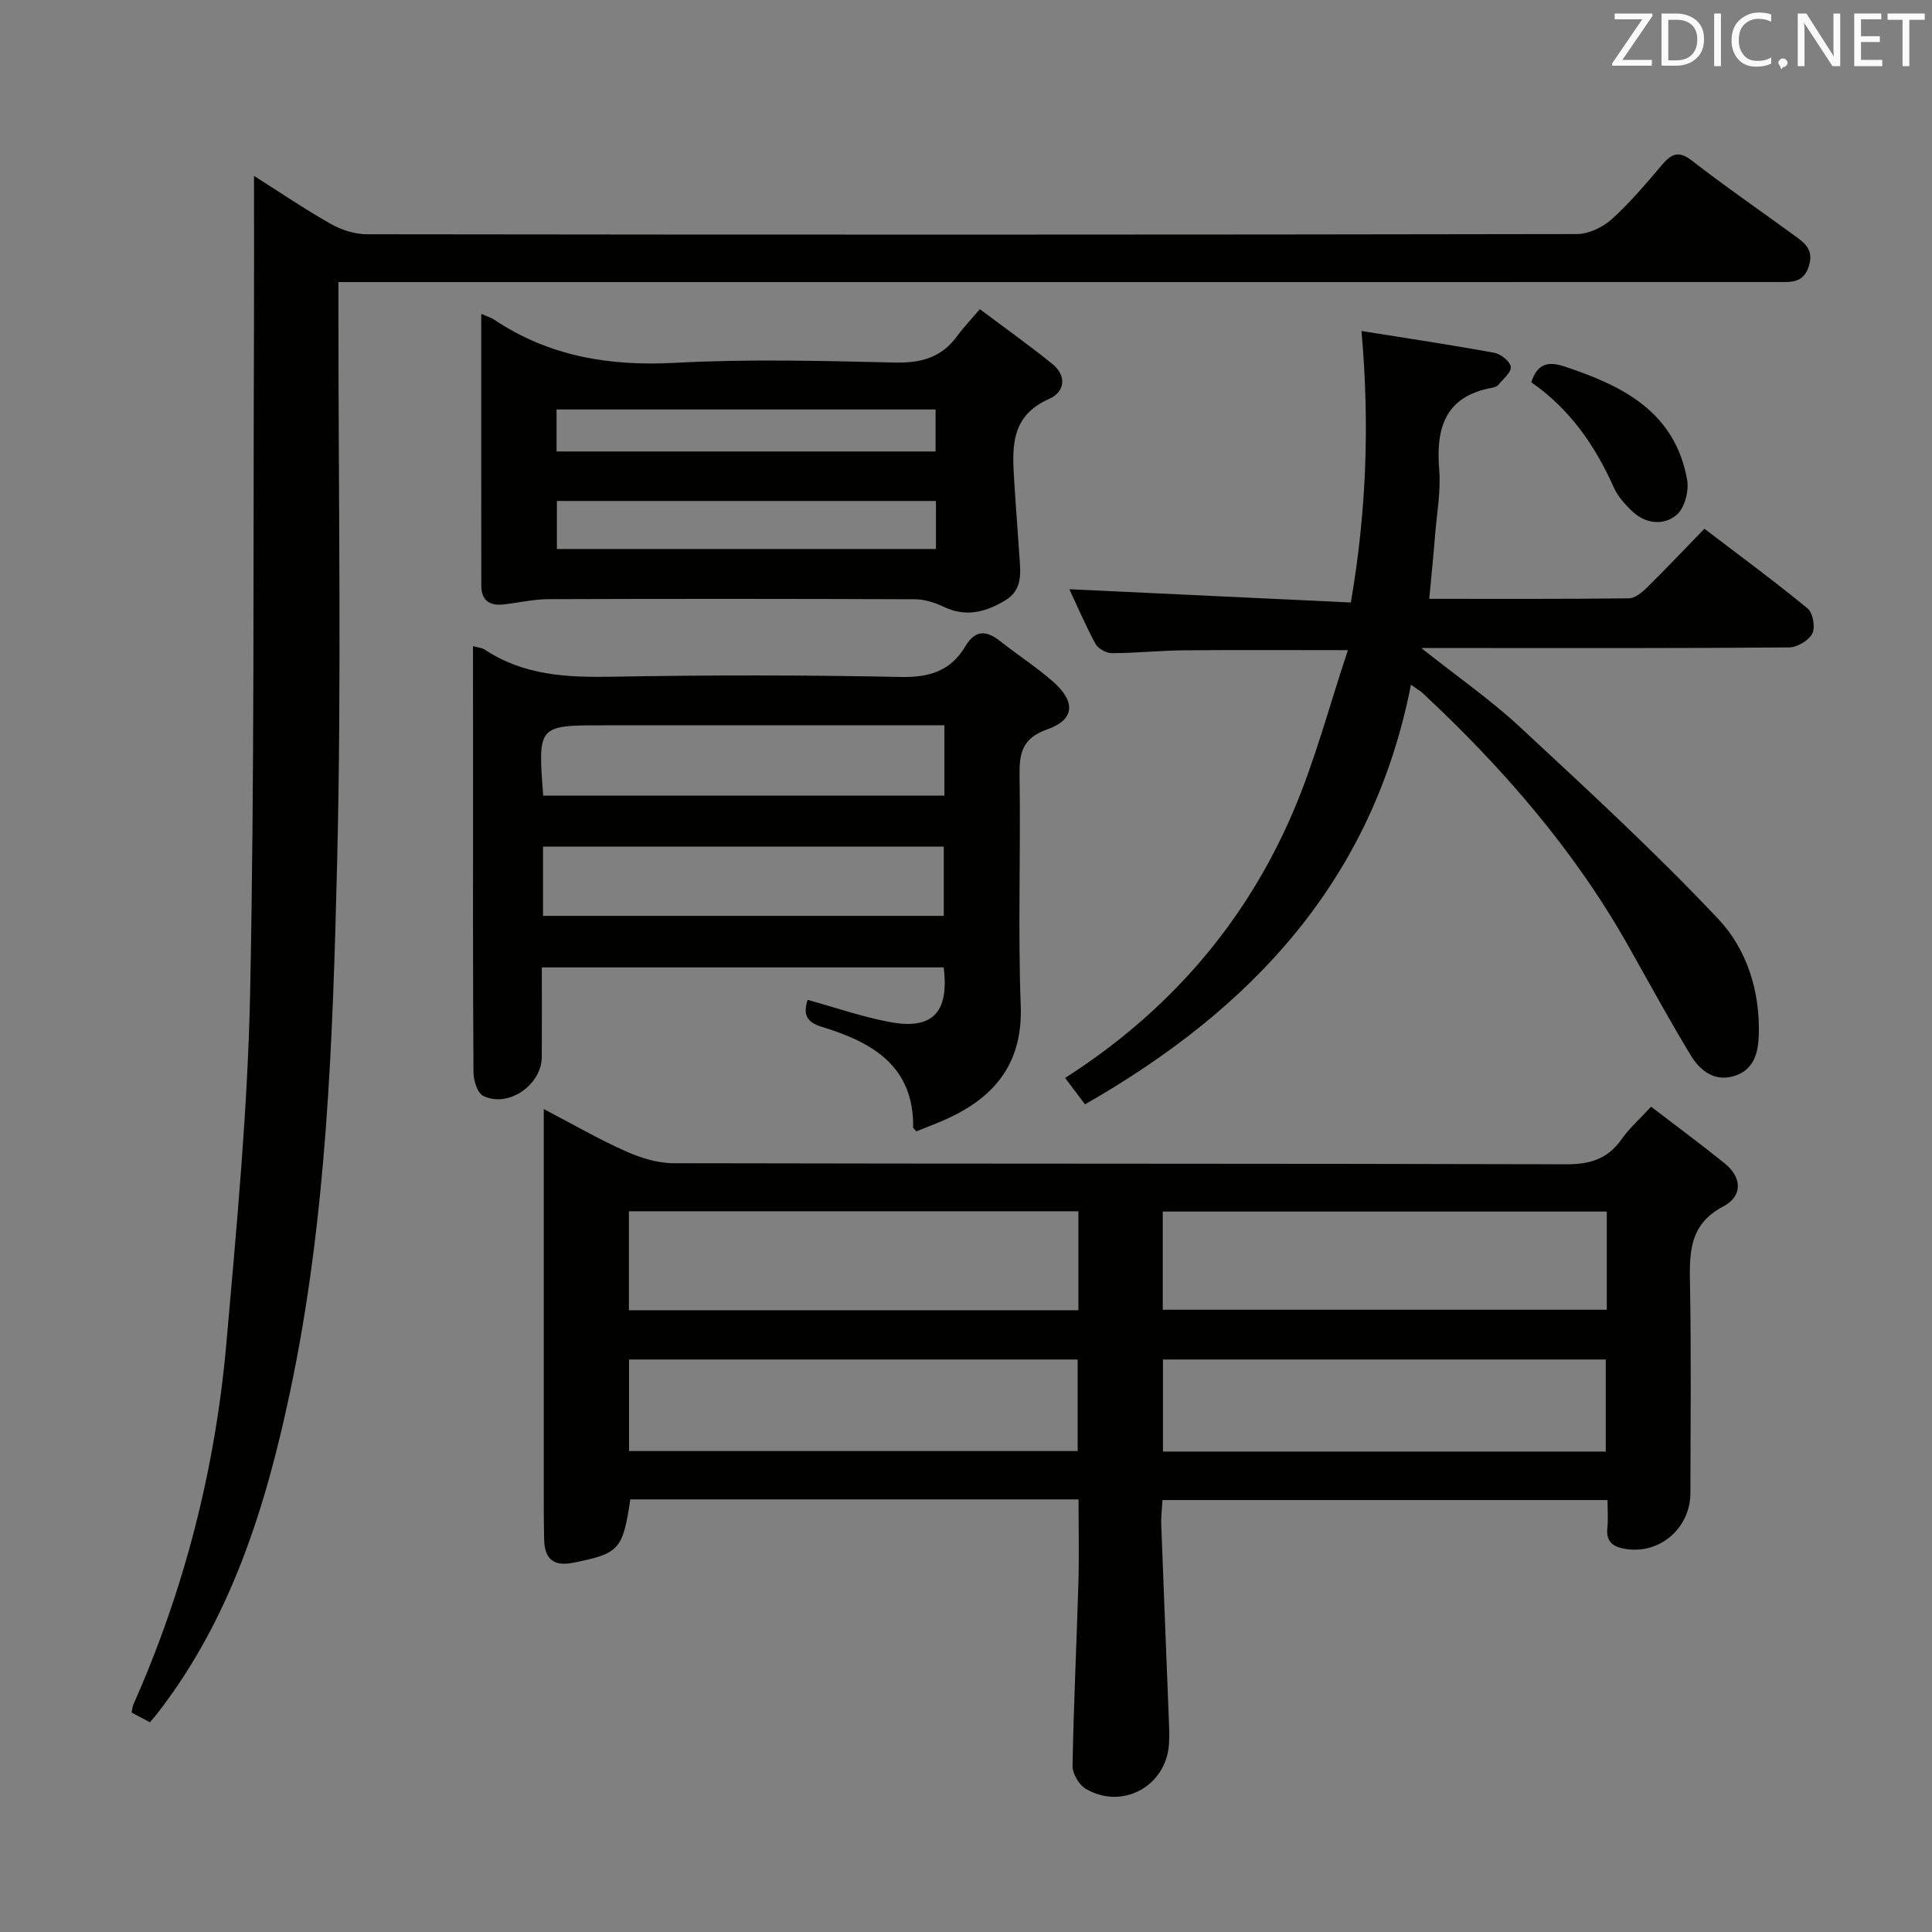 <svg enable-background="new 0 0 400 400" viewBox="0 0 400 400" xmlns="http://www.w3.org/2000/svg"><rect x="0" y="0" width="400" height="400" fill="#808080" stroke="none"/><path d="m223.3 310.43c-31.31 0-62.07 0-92.8 0-1.57 10.48-2.32 11.2-11.76 13.11-4.2.85-5.99-.83-6.08-4.81-.09-3.83-.08-7.66-.08-11.49-.01-23.82 0-47.64 0-71.46 0-1.78 0-3.57 0-6.16 6.13 3.2 11.43 6.27 16.98 8.74 3.07 1.37 6.57 2.46 9.88 2.47 61.63.14 123.26.05 184.9.22 4.95.01 8.56-1.14 11.41-5.21 1.59-2.27 3.74-4.16 6.09-6.71 5.27 4.04 10.32 7.77 15.21 11.71 3.68 2.97 3.75 6.82-.25 8.93-7.4 3.89-7 10.13-6.89 16.89.25 14.15.09 28.32.07 42.47-.01 7.08-6.08 12.51-13.02 11.62-2.47-.32-4.53-1.15-4.18-4.38.2-1.79.04-3.62.04-5.8-30.78 0-61.18 0-92.14 0-.09 1.66-.32 3.43-.25 5.2.49 13.28 1.04 26.56 1.55 39.85.07 1.83.17 3.67.04 5.49-.58 8.7-9.63 13.68-17.2 9.26-1.41-.82-2.78-3.14-2.76-4.74.22-12.63.84-25.26 1.21-37.89.17-5.63.03-11.25.03-17.31zm-.03-59.65c-31.31 0-62.15 0-93.06 0v20.49h93.06c0-6.88 0-13.45 0-20.49zm109.4.06c-30.93 0-61.4 0-91.93 0v20.33h91.93c0-6.88 0-13.35 0-20.33zm-202.43 49.59h92.88c0-6.6 0-12.8 0-18.96-31.19 0-61.92 0-92.88 0zm110.54.1h91.68c0-6.5 0-12.7 0-19.06-30.72 0-61.08 0-91.68 0z" fill="#010100"/><path d="m52.59 36.42c5.33 3.37 10.52 6.9 15.97 9.98 2.19 1.24 4.93 2.09 7.42 2.1 83.49.11 166.98.11 250.47-.04 2.45 0 5.38-1.4 7.25-3.08 3.82-3.44 7.15-7.43 10.5-11.36 1.96-2.29 3.45-2.82 6.14-.73 6.83 5.31 13.97 10.21 20.96 15.32 2.12 1.55 4.3 2.89 3.22 6.43-1.1 3.6-3.65 3.35-6.3 3.35-39.16.01-78.32.01-117.49.01-57.99 0-115.99 0-173.98 0-1.97 0-3.95 0-6.68 0v6.16c-.02 37.99.66 76.01-.27 113.98-.9 36.68-2.09 73.45-9.73 109.57-5.06 23.9-12.23 46.97-27.52 66.67-.4.51-.84 1-1.51 1.8-1.29-.68-2.54-1.34-3.79-2.01.16-.76.18-1.26.37-1.68 10.61-23.89 16.98-48.92 19.26-74.89 2.12-24.16 4.42-48.37 4.91-72.6.92-45.28.61-90.59.79-135.89.04-10.77.01-21.56.01-33.09z" fill="#010100"/><path d="m292.12 141.77c-7.95 40.53-32.93 67.12-67.48 86.87-1.29-1.71-2.55-3.38-4.12-5.46 21.36-13.66 37.27-31.95 47.16-55 4.58-10.68 7.54-22.06 11.39-33.57-12.35 0-23.15-.07-33.94.03-4.98.05-9.97.58-14.95.59-1.15 0-2.84-.95-3.38-1.94-2.1-3.9-3.85-7.99-5.4-11.3 19.2.91 38.41 1.81 58.28 2.75 3.24-18.87 3.9-37.07 2.2-56.21 9.62 1.54 18.59 2.88 27.5 4.51 1.34.25 3.27 1.78 3.41 2.9.14 1.13-1.58 2.53-2.57 3.73-.28.34-.87.53-1.34.62-9.69 1.78-11.61 8.29-10.91 16.96.36 4.42-.48 8.94-.84 13.42-.34 4.26-.77 8.5-1.22 13.31 14.08 0 27.69.06 41.3-.1 1.25-.01 2.68-1.16 3.68-2.14 3.92-3.85 7.69-7.84 11.99-12.27 7.32 5.58 14.5 10.86 21.37 16.51 1.1.91 1.63 3.91.97 5.19-.75 1.44-3.13 2.86-4.82 2.87-21.65.19-43.31.13-64.97.13-3.26 0-6.52 0-11.17 0 7.56 6 14.35 10.71 20.35 16.28 14 13 28.09 25.97 41.18 39.86 5.87 6.23 8.63 14.91 8.35 23.96-.11 3.67-1 7.16-4.91 8.45-4.18 1.38-7.23-1.01-9.2-4.26-4.47-7.39-8.61-14.99-12.85-22.52-11.22-19.93-26.02-36.95-42.66-52.47-.47-.43-1.05-.74-2.4-1.7z" fill="#010100"/><path d="m97.93 133.77c1.21.34 1.9.37 2.39.7 8.02 5.34 16.93 5.81 26.25 5.64 19.99-.36 39.99-.37 59.98.05 5.96.12 10.32-1.31 13.32-6.36 2.05-3.44 4.36-3.32 7.24-1.03 3.64 2.89 7.6 5.4 11.06 8.49 4.58 4.1 4.29 7.76-1.33 9.74-5.25 1.85-5.83 4.95-5.75 9.68.25 15.83-.35 31.67.24 47.48.43 11.48-4.87 18.52-14.58 23.16-2.34 1.12-4.79 1.99-7.04 2.92-.45-.54-.65-.67-.65-.8.17-12.8-8.55-17.68-18.9-20.84-3.18-.97-3.92-2.54-2.95-5.59 5.66 1.56 11.25 3.51 17 4.59 8.86 1.67 12.33-1.98 11.17-11.31-27.52 0-55.08 0-83.2 0 0 6.33.03 12.45-.01 18.56-.04 5.81-6.99 10.6-12.14 8.03-1.21-.6-1.99-3.21-2-4.91-.14-20.16-.09-40.32-.09-60.48-.01-9.09-.01-18.19-.01-27.72zm14.5 55.85h82.97c0-5.02 0-9.71 0-14.34-27.86 0-55.3 0-82.97 0zm.04-24.9h83.06c0-4.84 0-9.4 0-14.55-2.06 0-3.84 0-5.62 0-21.62 0-43.25 0-64.87 0-13.7 0-13.7 0-12.57 14.55z" fill="#010100"/><path d="m99.64 64.97c1.26.57 2.04.79 2.68 1.22 11.38 7.6 23.84 9.66 37.42 8.93 15.11-.81 30.3-.42 45.45-.06 5.43.13 9.7-.98 12.94-5.44 1.27-1.74 2.78-3.31 4.74-5.61 5.36 4.02 10.31 7.53 15 11.34 3.07 2.49 2.59 5.81-.66 7.24-8.28 3.64-7.62 10.5-7.2 17.45.3 4.96.71 9.91 1.03 14.87.22 3.48.83 7.13-2.9 9.38-4.01 2.42-8.11 3.56-12.71 1.36-1.83-.87-3.96-1.57-5.95-1.58-25.31-.1-50.62-.11-75.93-.02-3.12.01-6.23.76-9.36 1.1-2.82.31-4.54-.87-4.54-3.86-.02-18.6-.01-37.21-.01-56.32zm15.66 48.69h78.48c0-3.45 0-6.56 0-9.94-26.22 0-52.24 0-78.48 0zm-.07-20.19h78.47c0-3.11 0-5.86 0-8.69-26.31 0-52.31 0-78.47 0z" fill="#010100"/><path d="m317.03 79.14c1.33-4.05 3.7-4.3 6.81-3.28 12.1 3.98 22.97 9.39 25.47 23.53.4 2.28-.54 5.81-2.18 7.21-2.61 2.22-6.33 1.92-9.1-.66-1.55-1.45-3.08-3.16-3.93-5.06-3.86-8.65-9.08-16.19-17.07-21.74z" fill="#010100"/><g fill="#fafafb"><path d="m342.2 3.2-6.3 9.2h6.1v1.2h-8.2v-.5l6.2-9.1h-5.7v-1.2h7.8v.4z"/><path d="m344 13.7v-10.9h3.1c1.6 0 3 .5 4.1 1.4 1.1 1 1.6 2.2 1.6 3.9s-.5 3-1.6 4-2.5 1.5-4.2 1.5h-3zm1.4-9.6v8.4h1.6c1.4 0 2.5-.4 3.2-1.1.8-.8 1.2-1.8 1.2-3.2s-.4-2.4-1.2-3.1-1.8-1-3.1-1z"/><path d="m356.3 2.8v10.9h-1.4v-10.9z"/><path d="m366.6 13.2c-.8.4-1.8.6-3 .6-1.6 0-2.8-.5-3.7-1.5s-1.4-2.3-1.4-3.9c0-1.7.5-3.2 1.6-4.2s2.4-1.6 4-1.6c1 0 1.9.1 2.6.4v1.5c-.8-.4-1.6-.6-2.6-.6-1.2 0-2.2.4-3 1.2s-1.1 1.9-1.1 3.3c0 1.3.4 2.3 1.1 3.1s1.6 1.1 2.8 1.1c1.1 0 2-.2 2.8-.7v1.3z"/><path d="m368.2 13c0-.3.1-.5.3-.6.2-.2.4-.3.6-.3.3 0 .5.1.7.3s.3.4.3.6-.1.5-.3.6c-.2.2-.4.3-.7.3-.3 1-.5-.1-.6-.3-.2-.2-.3-.4-.3-.6z"/><path d="m381.1 13.7h-1.7l-5.5-8.4c-.2-.2-.3-.5-.4-.7 0 .2.1.8.1 1.5v7.6h-1.4v-10.9h1.8l5.3 8.3c.3.4.4.6.4.8 0-.3-.1-.8-.1-1.6v-7.5h1.4v10.9z"/><path d="m389.7 13.7h-5.8v-10.9h5.6v1.2h-4.2v3.5h3.9v1.2h-3.9v3.7h4.4z"/><path d="m398.4 4.1h-3.1v9.6h-1.4v-9.6h-3.1v-1.3h7.7v1.3z"/></g></svg>